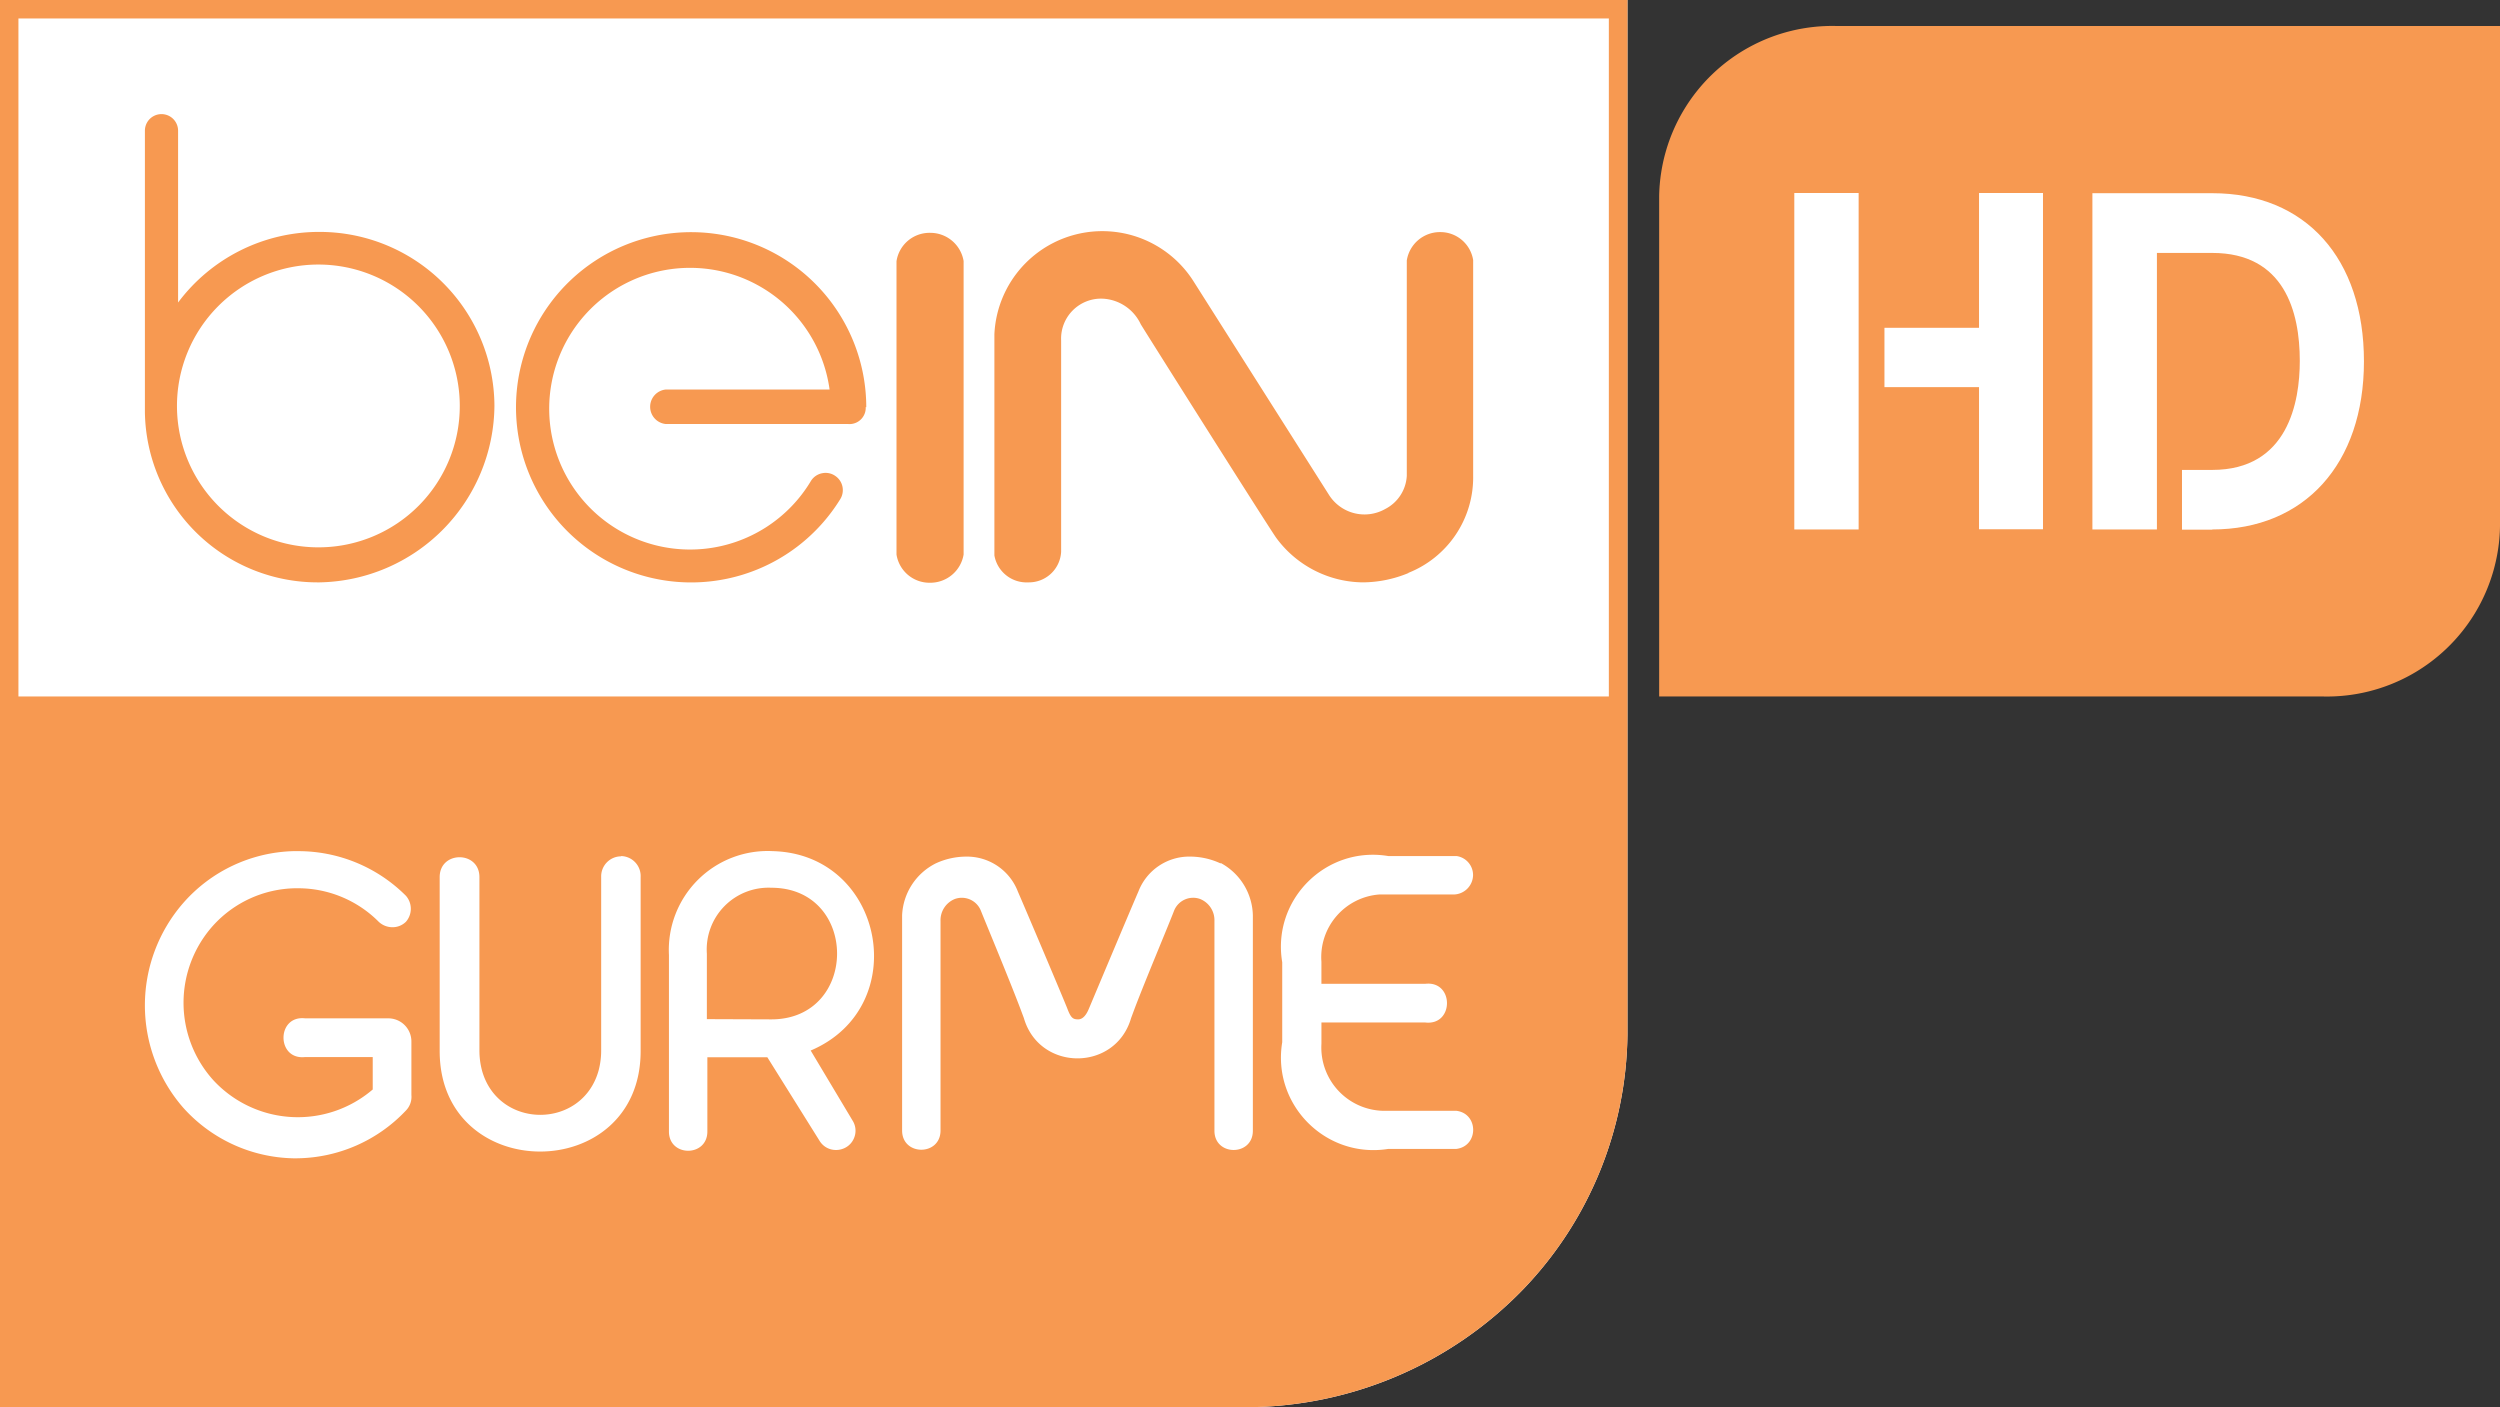 <svg viewBox="0 0 135.61 76.33" xmlns="http://www.w3.org/2000/svg">
    <rect x="0" y="0" width="135.61" height="76.33" fill="#333333" stroke="none"/>
    <defs>
        <style>
            .cls-1{fill:#fff}.cls-2{fill:#f79951}
        </style>
    </defs>
    <g data-name="Layer 2">
        <g data-name="Layer 1">
            <path class="cls-1" d="M0 0v76.33h67.23a21 21 0 0 0 15.4-6.4 20.26 20.26 0 0 0 5.65-13.8V0z" fill="#fff"/>
            <path class="cls-2" d="M0 0v76.33h67.23a21 21 0 0 0 15.4-6.4 20.26 20.26 0 0 0 5.65-13.8V0zm87.27 1v36.78H1V1z" fill="#f79951"/>
            <path class="cls-2" d="M17.34 12.58a9.54 9.54 0 0 0-7.68 3.83V7.09a.9.9 0 0 0-1.8 0v15.27a9.37 9.37 0 0 0 9.48 9.23A9.66 9.66 0 0 0 26.82 22a9.48 9.48 0 0 0-9.48-9.42zm0 17.11a7.67 7.67 0 1 1 7.6-7.69 7.66 7.66 0 0 1-7.63 7.69zm29.62-7.61A.88.88 0 0 1 46 23h-9.89a.94.94 0 0 1 0-1.87H45a7.64 7.64 0 1 0-1 4.94.92.92 0 0 1 .6-.4.91.91 0 0 1 .7.14.93.93 0 0 1 .27 1.28 9.5 9.5 0 1 1 1.42-5zm5.31 8a1.83 1.83 0 0 1-1.82 1.53 1.81 1.81 0 0 1-1.82-1.53V14.17a1.81 1.81 0 0 1 1.82-1.54 1.83 1.83 0 0 1 1.82 1.53zm24.14 1a6.56 6.56 0 0 1-2.48.51 5.9 5.9 0 0 1-4.72-2.44c-.68-1-7.06-11.11-7.33-11.56a2.41 2.41 0 0 0-2.08-1.39 2.17 2.17 0 0 0-2.24 2.27v11.46a1.75 1.75 0 0 1-1.79 1.66 1.77 1.77 0 0 1-1.83-1.46v-12a5.86 5.86 0 0 1 10.84-2.81l7.3 11.51a2.28 2.28 0 0 0 3.06.78 2.15 2.15 0 0 0 1.17-1.8V14.13a1.82 1.82 0 0 1 1.8-1.54 1.8 1.8 0 0 1 1.8 1.52v11.72a5.57 5.57 0 0 1-3.53 5.25zM90 37.78h36a9.39 9.39 0 0 0 9.61-9.22V1.41h-36A9.39 9.39 0 0 0 90 10.63z" fill="#f79951"/>
            <path class="cls-1" d="M100.82 28.72h-3.49V10.47h3.49zm10-18.25h-3.47v7.31h-5.13V21h5.13v7.71h3.47zM120 28.72c5 0 8.23-3.55 8.23-9.12s-3.15-9.12-8.23-9.12h-6.5v18.24h3.5v-15h3c3.91 0 4.75 3.18 4.75 5.86 0 2.21-.63 5.91-4.75 5.91h-1.64v3.24H120" fill="#fff"/>
            <path class="cls-1" d="M71.679 52.183v1.183h5.633c1.571-.182 1.571 2.28 0 2.098H71.68v1.155a3.436 3.436 0 0 0 3.577 3.634h3.732c1.229.143 1.229 1.926 0 2.07h-3.69c-3.388.536-6.307-2.404-5.746-5.788v-4.338c-.57-3.39 2.37-6.33 5.76-5.76h3.705c.509.076.886.513.887 1.028a1.07 1.07 0 0 1-1.07 1.056h-4.028a3.408 3.408 0 0 0-3.127 3.662zm-49.363 7.21v-2.886a1.253 1.253 0 0 0-1.253-1.268h-4.507c-1.57-.182-1.57 2.28 0 2.099h3.662v1.76a6.239 6.239 0 0 1-8.662-.521 6.267 6.267 0 0 1 0-8.366 6.155 6.155 0 0 1 4.45-2.028h.141A6.169 6.169 0 0 1 20.542 50c.201.19.468.296.746.296.274.003.537-.104.732-.296a1.07 1.07 0 0 0 0-1.408 8.253 8.253 0 0 0-5.887-2.422h-.239a8.239 8.239 0 0 0-5.957 2.816 8.45 8.45 0 0 0 0 11.098 8.239 8.239 0 0 0 5.957 2.747h.225a8.239 8.239 0 0 0 5.887-2.578c.227-.226.34-.54.31-.859zm23.942 1.409c.146.24.187.531.113.803-.249.9-1.457 1.059-1.93.253l-2.816-4.506H38.37v4.027c0 1.39-2.084 1.39-2.084 0v-9.576a5.366 5.366 0 0 1 5.633-5.634c6.052.158 7.628 8.449 2.056 10.816zm-4.422-5.507c4.76 0 4.76-7.14 0-7.14a3.352 3.352 0 0 0-3.493 3.577v3.55zM66.2 46.831a3.957 3.957 0 0 0-1.634-.366 2.958 2.958 0 0 0-2.817 1.901c-.436 1-2.577 6.099-2.69 6.366-.112.268-.295.563-.577.563s-.394-.084-.577-.563-2.254-5.366-2.69-6.366a2.958 2.958 0 0 0-2.817-1.9 3.957 3.957 0 0 0-1.634.365 3.31 3.31 0 0 0-1.83 2.817v11.675c0 1.39 2.084 1.39 2.084 0V49.958a1.24 1.24 0 0 1 .788-1.197 1.113 1.113 0 0 1 1.409.662c.352.873 1.52 3.676 2.14 5.31l.184.492c.844 2.913 4.972 2.913 5.816 0l.183-.493c.62-1.633 1.803-4.436 2.14-5.31.212-.566.838-.86 1.41-.661.49.191.806.671.788 1.197v11.379c0 1.39 2.084 1.39 2.084 0V49.648a3.31 3.31 0 0 0-1.732-2.83zm-32.52-.38c-.598.008-1.077.5-1.07 1.099v9.421c.002.371-.045.74-.14 1.099-.89 3.204-5.434 3.204-6.324 0a4.225 4.225 0 0 1-.14-1.099v-9.393c0-1.437-2.156-1.437-2.156 0v9.436c0 7.267 10.901 7.267 10.901 0v-9.436a1.085 1.085 0 0 0-1.042-1.141z" fill="#fff" stroke-width="1.408"/>
        </g>
    </g>
</svg>
